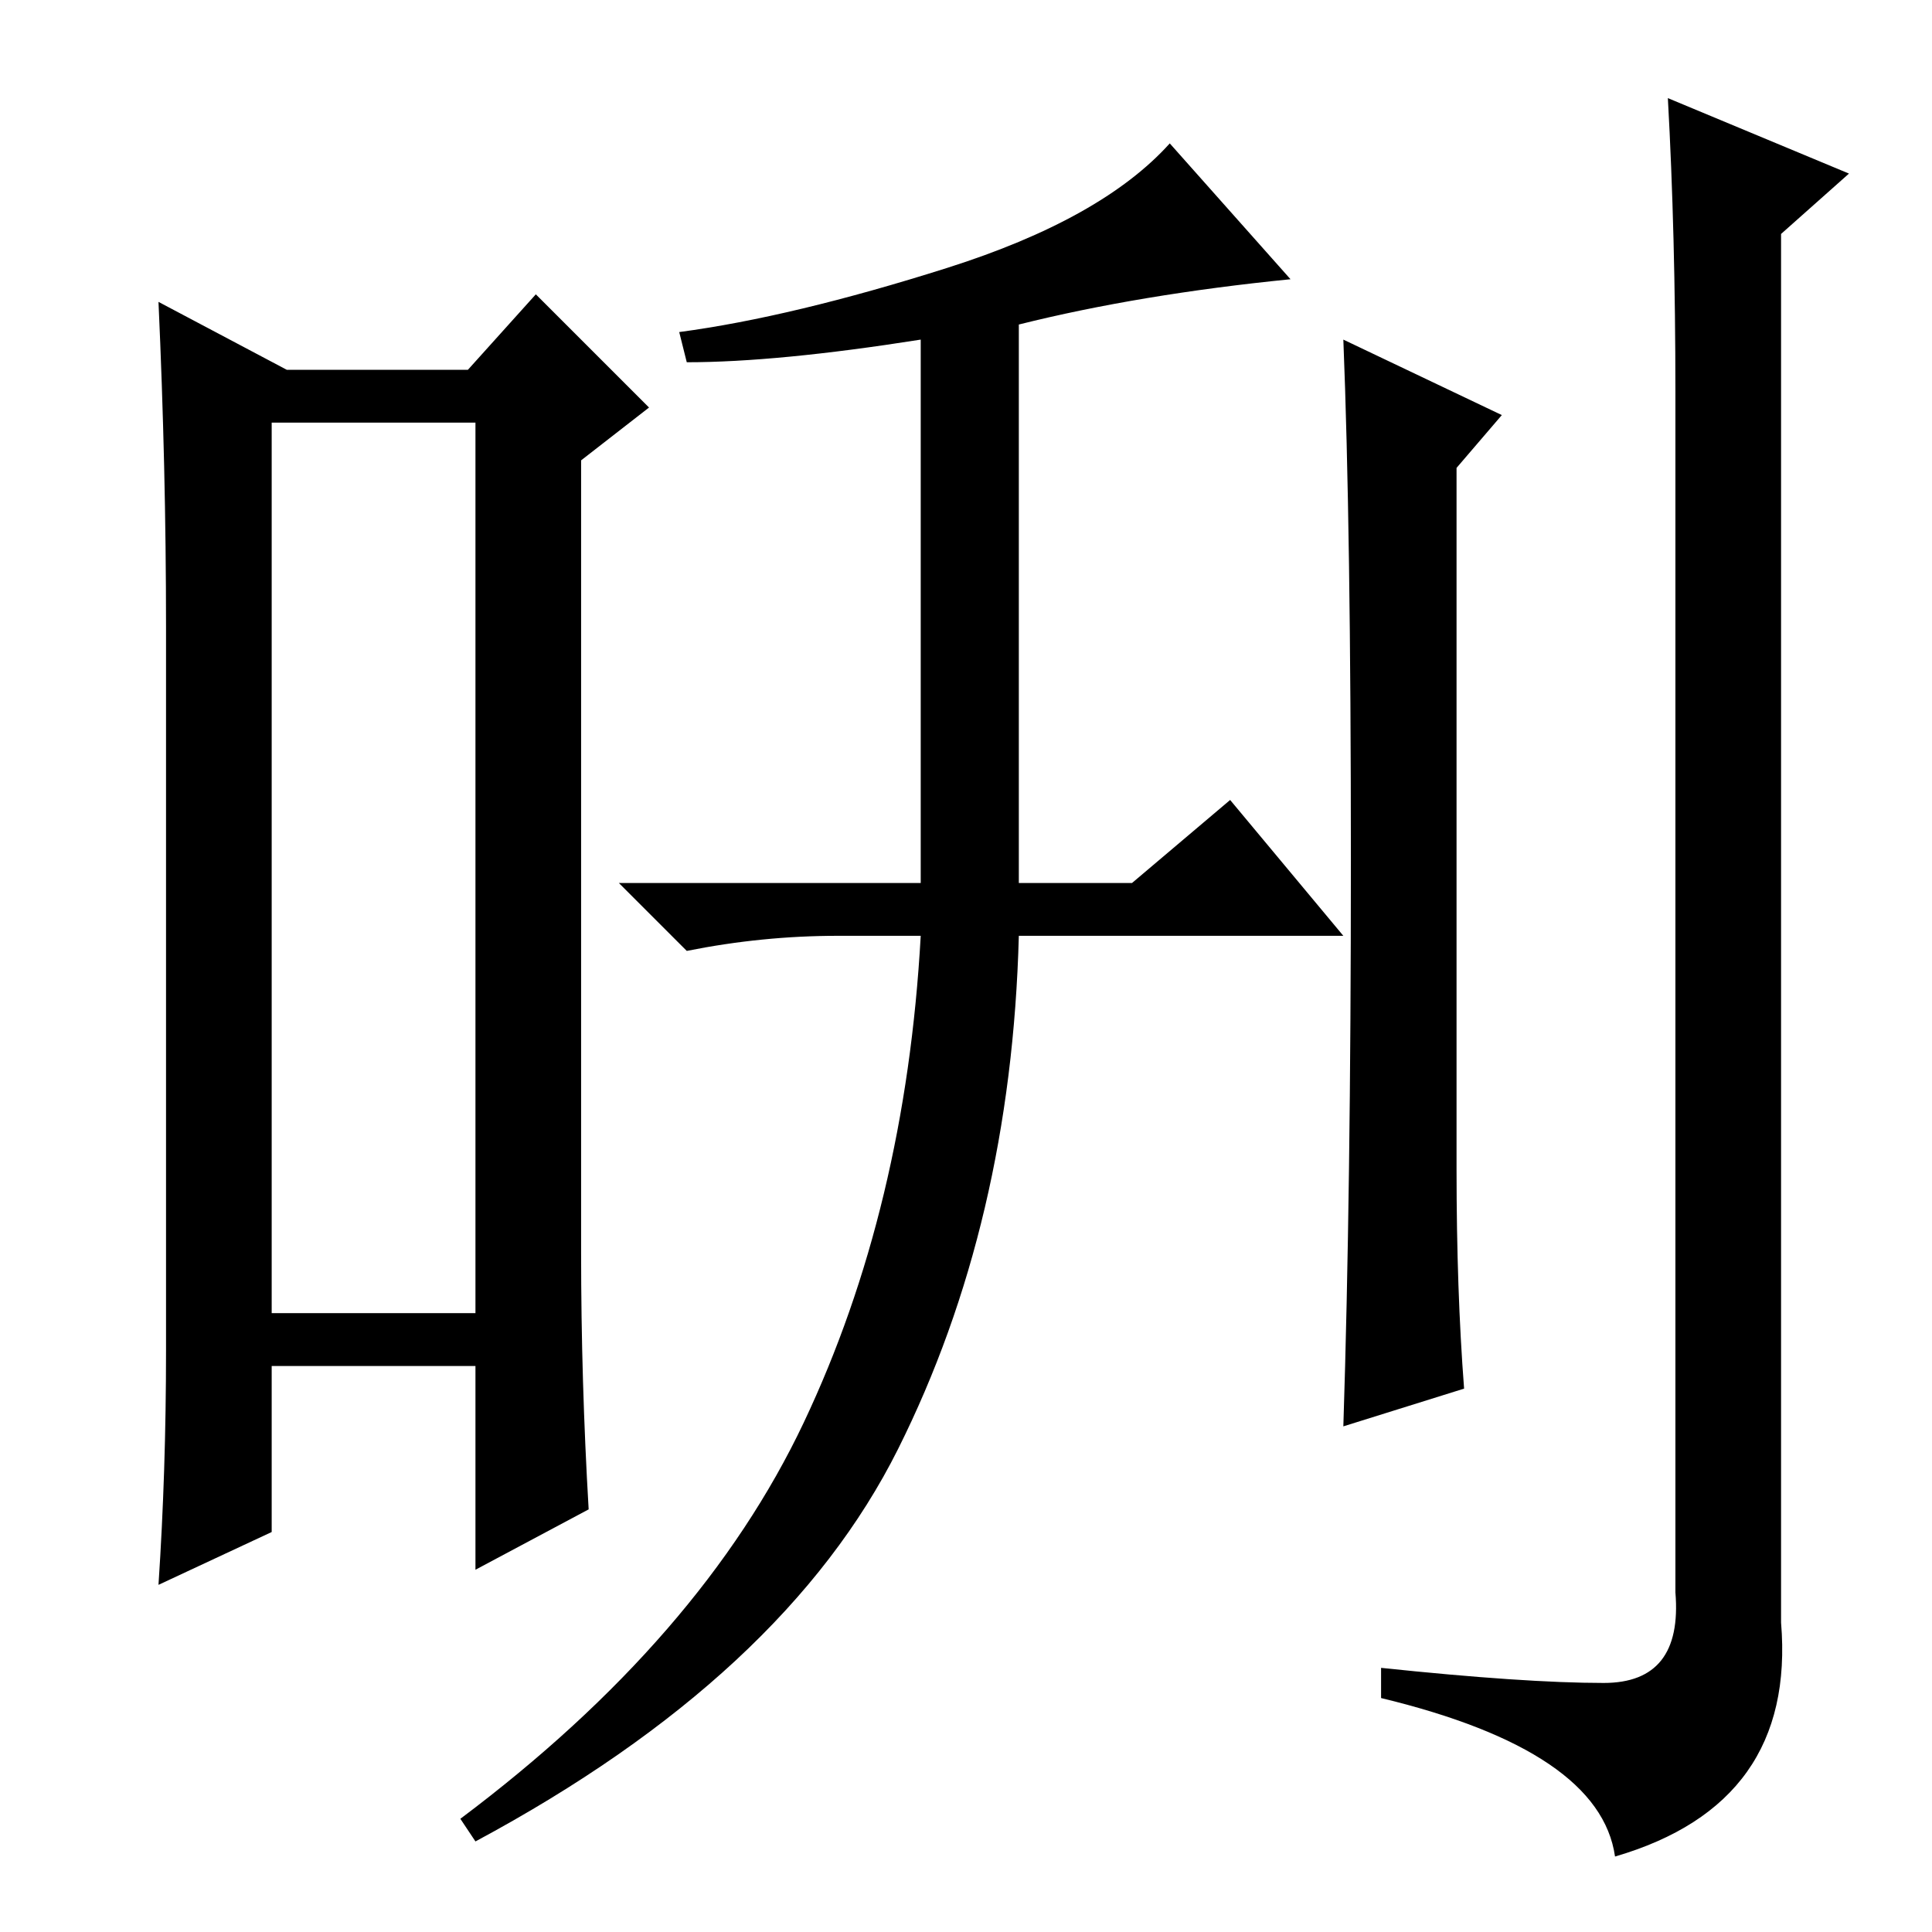 <?xml version="1.0" standalone="no"?>
<!DOCTYPE svg PUBLIC "-//W3C//DTD SVG 1.1//EN" "http://www.w3.org/Graphics/SVG/1.1/DTD/svg11.dtd" >
<svg xmlns="http://www.w3.org/2000/svg" xmlns:xlink="http://www.w3.org/1999/xlink" version="1.1" viewBox="0 -36 256 256">
  <g transform="matrix(1 0 0 -1 0 220)">
   <path fill="currentColor"
d="M36 200v-118h27v118h-27zM22 77v96q0 21 -1 43l17 -9h24l9 10l15 -15l-9 -7v-105q0 -17 1 -34l-15 -8v27h-27v-22l-15 -7q1 15 1 31zM135 213v-74h15l13 11l15 -18h-43q-1 -38 -16 -68t-56 -52l-2 3q32 24 45.5 52.5t15.5 64.5h-11q-10 0 -20 -2l-9 9h40v72
q-19 -3 -31 -3l-1 4q15 2 35.5 8.5t29.5 16.5l16 -18q-20 -2 -36 -6zM245 233l-9 -8v-184q2 -24 -22 -31q-2 14 -31 21v4q19 -2 29.5 -2t9.5 12v159q0 21 -1 39zM179 142q0 44 -1 69l21 -10l-6 -7v-93q0 -16 1 -29l-16 -5q1 31 1 75z" />
  </g>

</svg>
